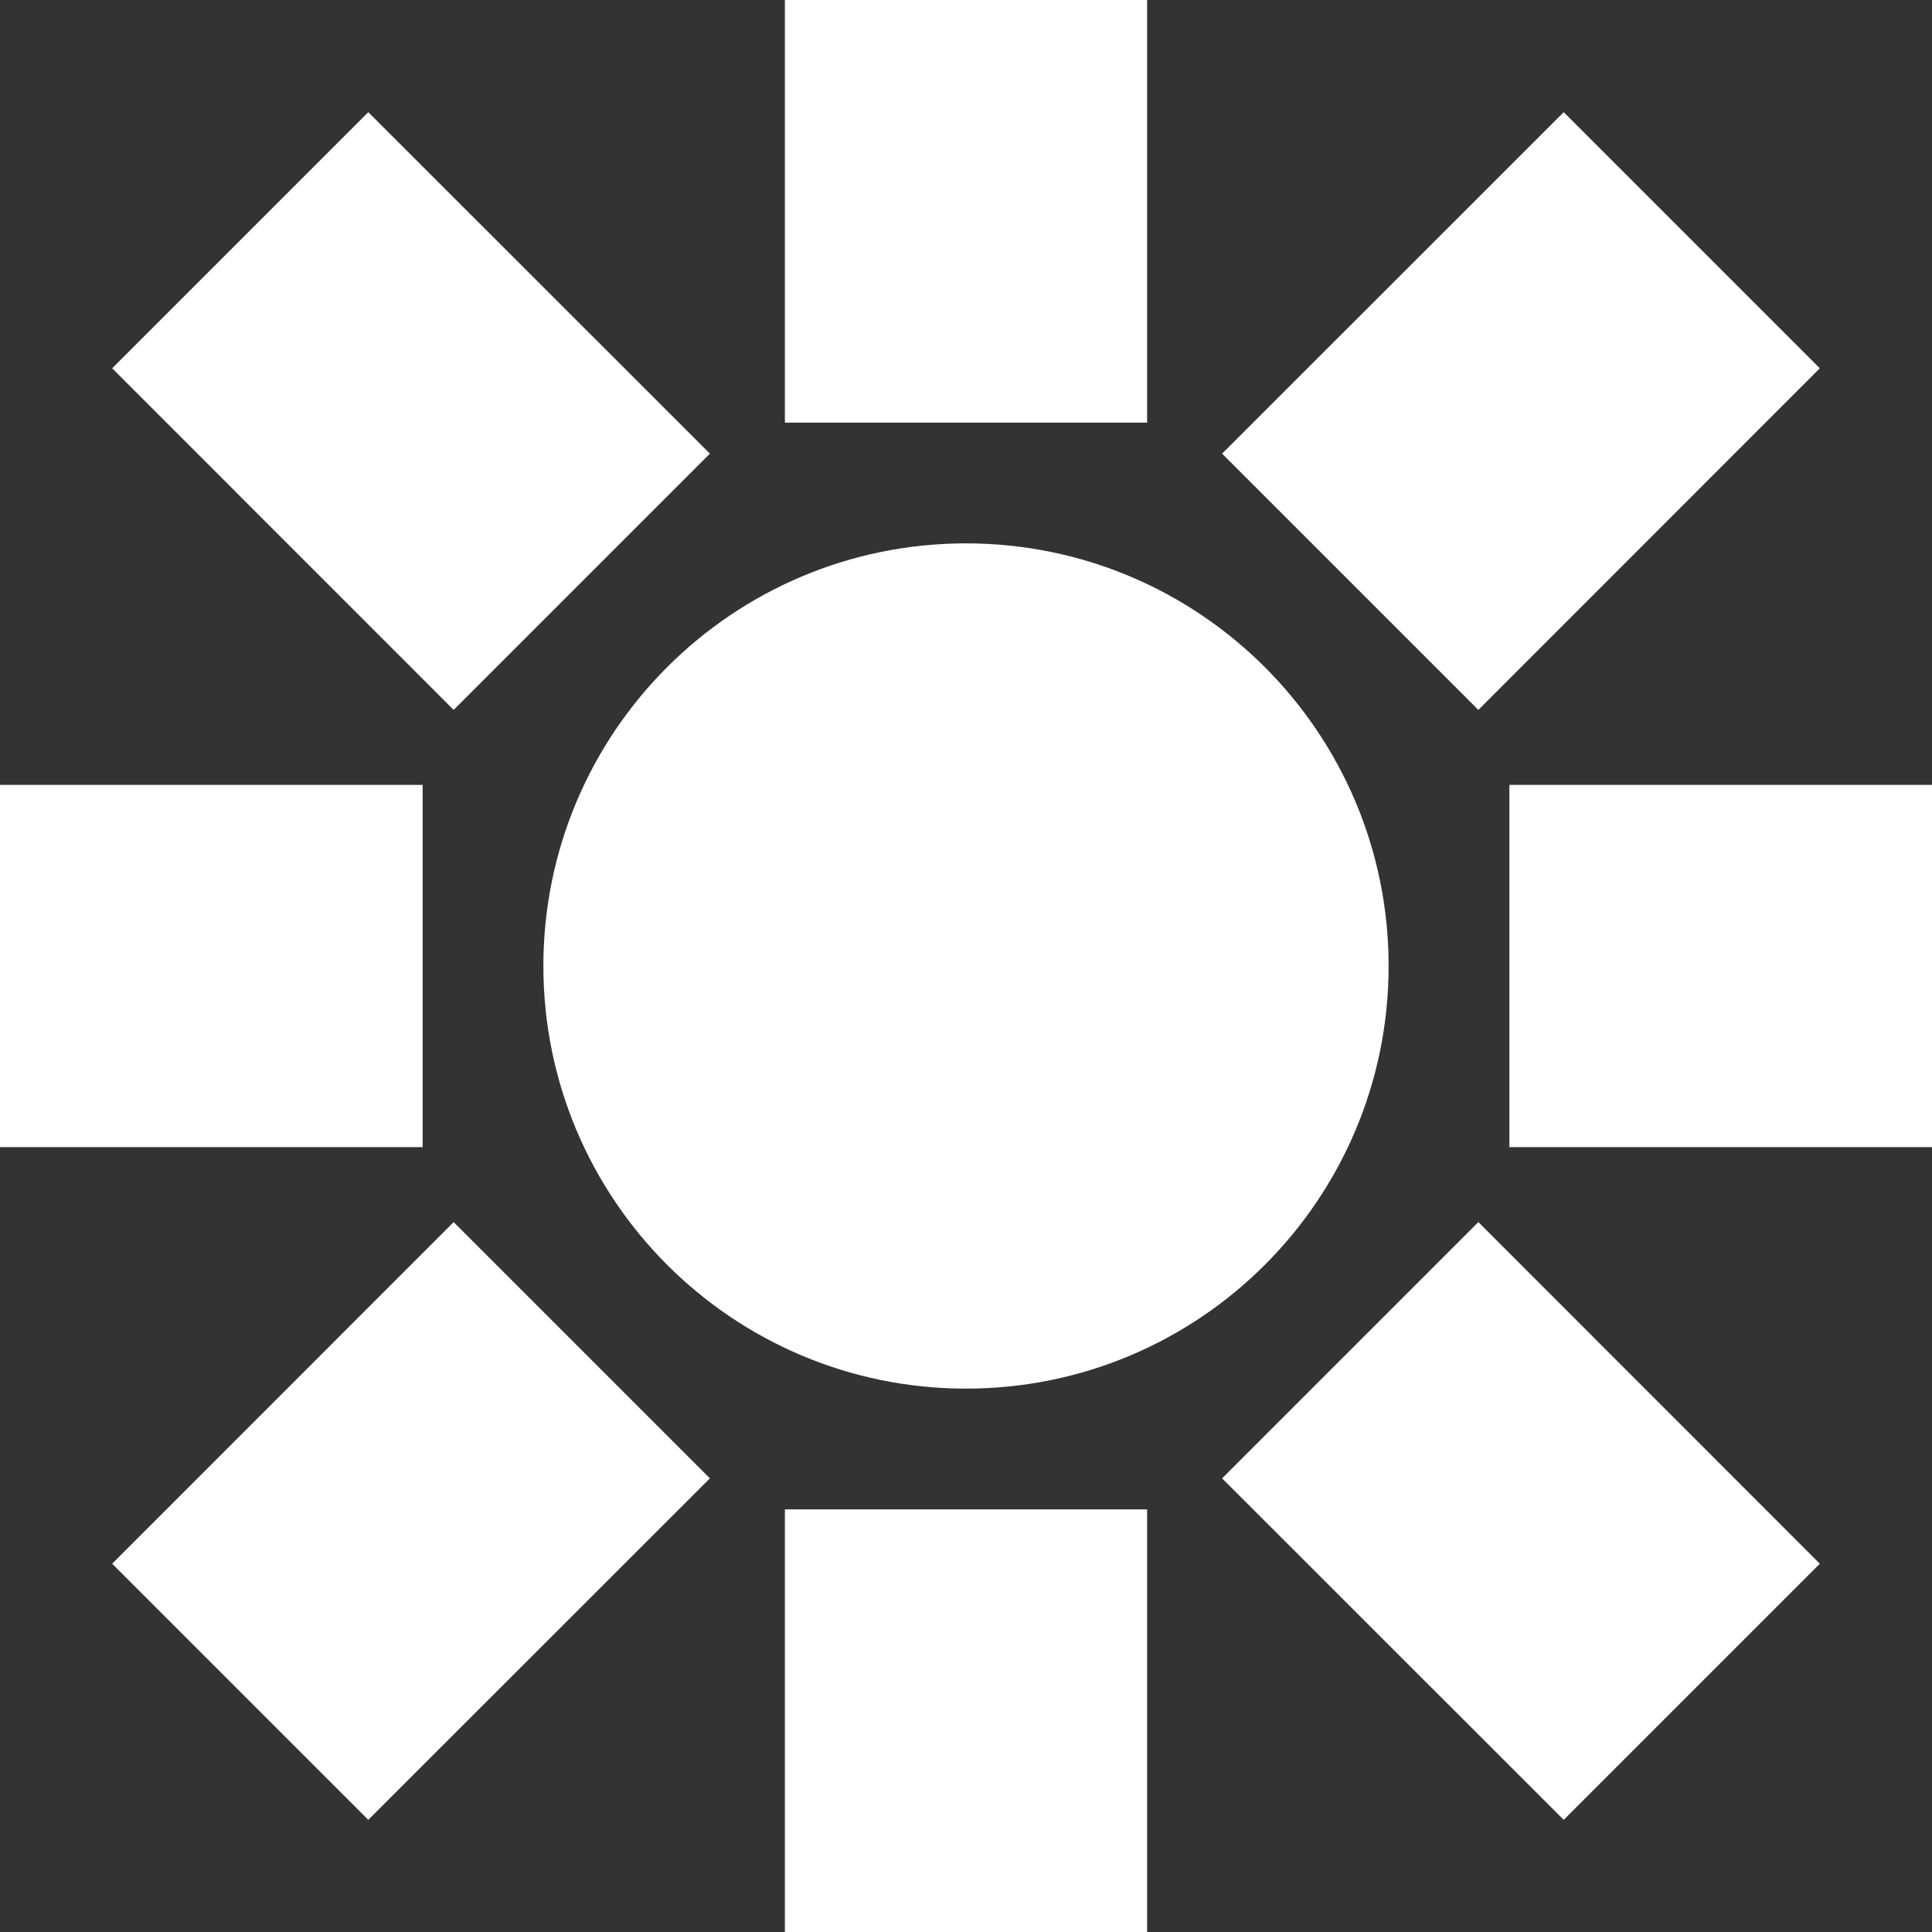 <!DOCTYPE svg PUBLIC "-//W3C//DTD SVG 1.1//EN" "http://www.w3.org/Graphics/SVG/1.1/DTD/svg11.dtd">
<!-- Uploaded to: SVG Repo, www.svgrepo.com, Transformed by: SVG Repo Mixer Tools -->
<svg width="800px" height="800px" viewBox="0 0 16 16" fill="none" xmlns="http://www.w3.org/2000/svg" stroke="#FFF">
<rect x="0" y="0" width="16" height="16" fill="#333333" stroke="none"/>
<g id="SVGRepo_bgCarrier" stroke-width="0"/>
<g id="SVGRepo_tracerCarrier" stroke-linecap="round" stroke-linejoin="round"/>
<g id="SVGRepo_iconCarrier"> <path d="M7 3V0H9V3H7Z" fill="#FFF"/> <path d="M9 13V16H7V13H9Z" fill="#FFF"/> <path d="M11 8C11 9.657 9.657 11 8 11C6.343 11 5 9.657 5 8C5 6.343 6.343 5 8 5C9.657 5 11 6.343 11 8Z" fill="#FFF"/> <path d="M0 9H3V7H0V9Z" fill="#FFF"/> <path d="M16 7H13V9H16V7Z" fill="#FFF"/> <path d="M3.757 5.172L1.636 3.05L3.05 1.636L5.172 3.757L3.757 5.172Z" fill="#FFF"/> <path d="M12.243 10.828L14.364 12.95L12.95 14.364L10.828 12.243L12.243 10.828Z" fill="#FFF"/> <path d="M3.05 14.364L5.172 12.243L3.757 10.828L1.636 12.95L3.05 14.364Z" fill="#FFF"/> <path d="M12.95 1.636L10.828 3.757L12.243 5.172L14.364 3.05L12.95 1.636Z" fill="#FFF"/> </g>
</svg>